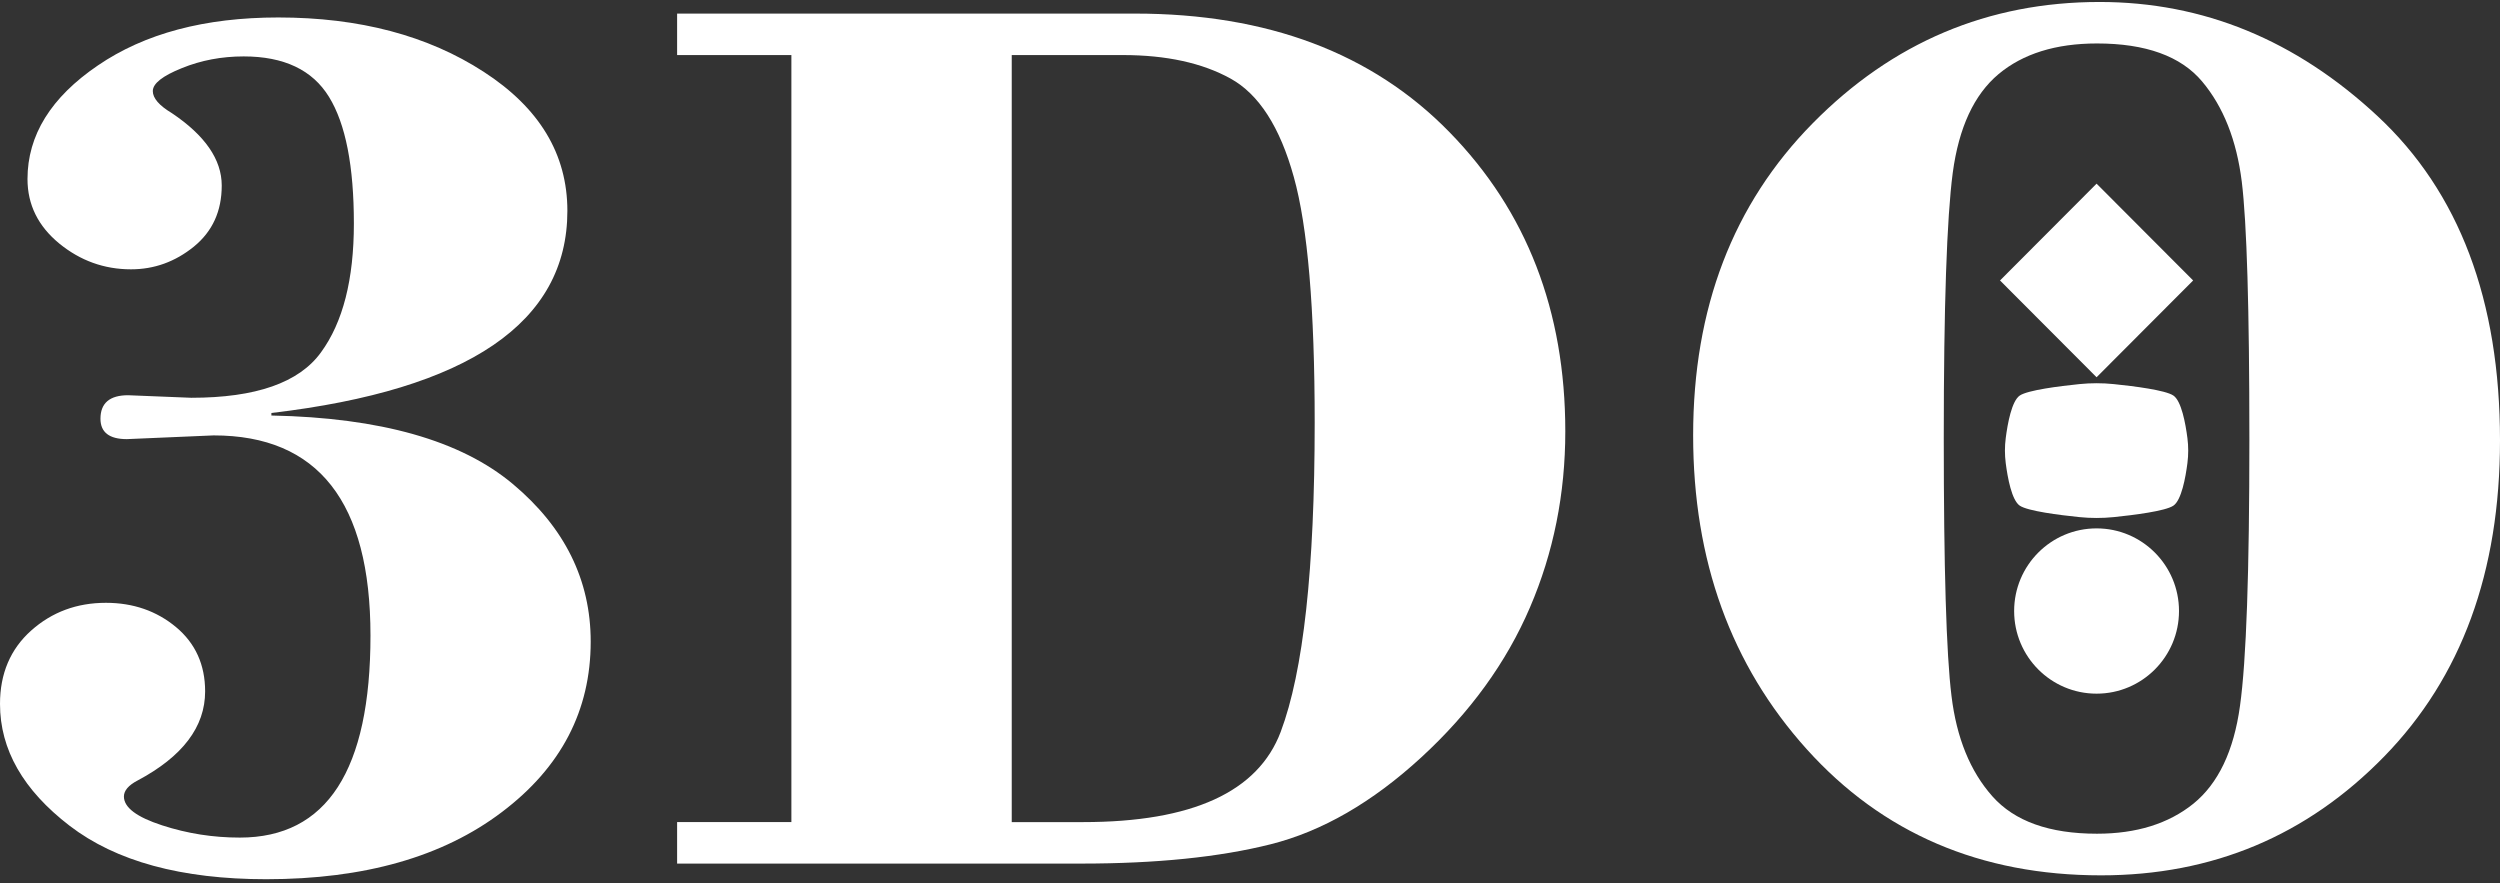 <?xml version="1.0" encoding="UTF-8" standalone="no"?><!DOCTYPE svg PUBLIC "-//W3C//DTD SVG 1.1//EN" "http://www.w3.org/Graphics/SVG/1.1/DTD/svg11.dtd"><svg width="100%" height="100%" viewBox="0 0 600 212" version="1.1" xmlns="http://www.w3.org/2000/svg" xmlns:xlink="http://www.w3.org/1999/xlink" xml:space="preserve" xmlns:serif="http://www.serif.com/" style="fill-rule:evenodd;clip-rule:evenodd;stroke-linejoin:round;stroke-miterlimit:2;"><rect x="0" y="0" width="600" height="212" fill="#333333" stroke="none"/><g id="_3do_alt" serif:id="3do_alt"><path id="path18" d="M65.136,99.114l0,0.61c26.153,0.512 45.462,5.986 57.929,16.423c12.468,10.437 18.703,23.053 18.703,37.842c-0,16.52 -7.086,30.159 -21.287,40.885c-14.17,10.757 -33.055,16.136 -56.593,16.136c-20.342,0 -36.064,-4.292 -47.194,-12.839c-11.129,-8.547 -16.694,-18.28 -16.694,-29.231c-0,-7.267 2.494,-13.158 7.482,-17.609c4.986,-4.449 10.976,-6.657 17.941,-6.657c6.536,-0 12.163,1.952 16.816,5.825c4.681,3.907 6.992,9.061 6.992,15.433c0,8.516 -5.413,15.655 -16.269,21.418c-2.126,1.121 -3.223,2.4 -3.223,3.81c0,2.624 3.041,4.931 9.155,6.916c6.082,1.985 12.284,2.945 18.669,2.945c20.892,0 31.352,-16.169 31.352,-48.501c-0,-32.016 -12.557,-48.024 -37.644,-48.024l-20.833,0.893c-4.195,0 -6.325,-1.631 -6.325,-4.894c0,-3.75 2.22,-5.64 6.631,-5.64l15.174,0.61c15.477,-0 25.847,-3.617 31.108,-10.886c5.291,-7.235 7.905,-17.544 7.905,-30.927c0,-13.767 -1.976,-23.914 -5.959,-30.381c-3.984,-6.501 -10.826,-9.733 -20.495,-9.733c-5.261,-0 -10.217,0.93 -14.84,2.815c-4.622,1.859 -6.963,3.683 -6.963,5.509c0,1.695 1.521,3.458 4.562,5.284c7.965,5.345 11.98,11.139 11.98,17.383c-0,6.147 -2.219,11.013 -6.69,14.663c-4.47,3.619 -9.489,5.443 -15.084,5.443c-6.446,-0 -12.193,-2.082 -17.241,-6.211c-5.049,-4.162 -7.602,-9.285 -7.602,-15.462c-0,-10.502 5.626,-19.597 16.877,-27.247c11.251,-7.686 25.664,-11.526 43.303,-11.526c19.492,0 35.913,4.354 49.292,13.029c13.411,8.678 20.1,19.786 20.1,33.394c-0,26.763 -23.689,42.932 -71.035,48.502" style="fill:#fff;fill-rule:nonzero;"/><path id="path20" d="M189.933,197.305l0,-184.09l-27.426,0l-0,-9.953l109.896,0c31.778,0 56.954,9.477 75.477,28.461c18.518,18.953 27.792,42.9 27.792,71.81c-0,14.983 -2.827,29.103 -8.483,42.26c-5.656,13.191 -14.353,25.198 -26.091,35.986c-11.741,10.79 -23.78,17.736 -36.126,20.843c-12.346,3.105 -27.49,4.641 -45.492,4.641l-96.973,0l-0,-9.958l27.426,0Zm52.883,-184.09l-0,184.09l17.119,0c26.183,0 41.996,-7.233 47.438,-21.673c5.444,-14.471 8.152,-39.185 8.152,-74.179c-0,-27.372 -1.676,-47.063 -5.019,-59.006c-3.313,-11.972 -8.393,-19.85 -15.175,-23.592c-6.78,-3.75 -15.416,-5.64 -25.848,-5.64l-26.667,0" style="fill:#fff;fill-rule:nonzero;"/><path id="path22" d="M406.355,104.496c0,-30.515 9.546,-55.485 28.707,-74.92c19.126,-19.399 42.086,-29.101 68.843,-29.101c24.845,0 47.076,9.124 66.688,27.373c19.618,18.248 29.407,44.212 29.407,77.862c-0,31.536 -9.244,56.826 -27.794,75.846c-18.549,19.017 -41.203,28.527 -67.963,28.527c-28.92,-0 -52.486,-10.119 -70.639,-30.289c-18.157,-20.17 -27.249,-45.27 -27.249,-75.298Zm133.496,0.862c-0,-31.247 -0.608,-51.834 -1.825,-61.756c-1.245,-9.961 -4.41,-17.965 -9.516,-24.048c-5.111,-6.08 -13.534,-9.123 -25.24,-9.123c-9.884,0 -17.759,2.464 -23.629,7.364c-5.868,4.93 -9.517,12.806 -10.979,23.66c-1.428,10.853 -2.158,32.047 -2.158,63.583c0,31.215 0.606,51.897 1.854,61.981c1.217,10.086 4.503,18.122 9.824,24.108c5.322,5.986 13.684,8.965 25.088,8.965c9.454,-0 17.18,-2.4 23.138,-7.203c5.962,-4.835 9.704,-12.647 11.193,-23.499c1.52,-10.855 2.25,-32.208 2.25,-64.032" style="fill:#fff;fill-rule:nonzero;"/><g><path d="M483.394,146.646c0,-10.957 8.855,-19.834 19.784,-19.834c10.928,0 19.783,8.877 19.783,19.834c-0,10.955 -8.856,19.833 -19.783,19.833c-10.929,0 -19.784,-8.878 -19.784,-19.833Z" style="fill:#fff;fill-rule:nonzero;"/><path d="M484.752,94.925c-1.941,1.295 -2.932,6.739 -3.377,10.225c-0.255,1.989 -0.255,4.002 -0.001,5.992c0.446,3.486 1.437,8.93 3.378,10.224c1.939,1.297 9.482,2.248 14.295,2.738c2.747,0.279 5.515,0.279 8.262,0c4.813,-0.49 12.356,-1.441 14.293,-2.738c1.942,-1.294 2.934,-6.738 3.379,-10.224c0.254,-1.99 0.254,-4.003 0,-5.993c-0.445,-3.485 -1.437,-8.93 -3.379,-10.224c-1.937,-1.297 -9.48,-2.248 -14.293,-2.738c-2.747,-0.28 -5.515,-0.28 -8.262,-0.001c-4.813,0.491 -12.356,1.442 -14.295,2.739Z" style="fill:#fff;fill-rule:nonzero;"/><path d="M503.178,44.079l23.174,23.233l-23.174,23.229l-23.174,-23.229l23.174,-23.233Z" style="fill:#fff;fill-rule:nonzero;"/></g></g></svg>